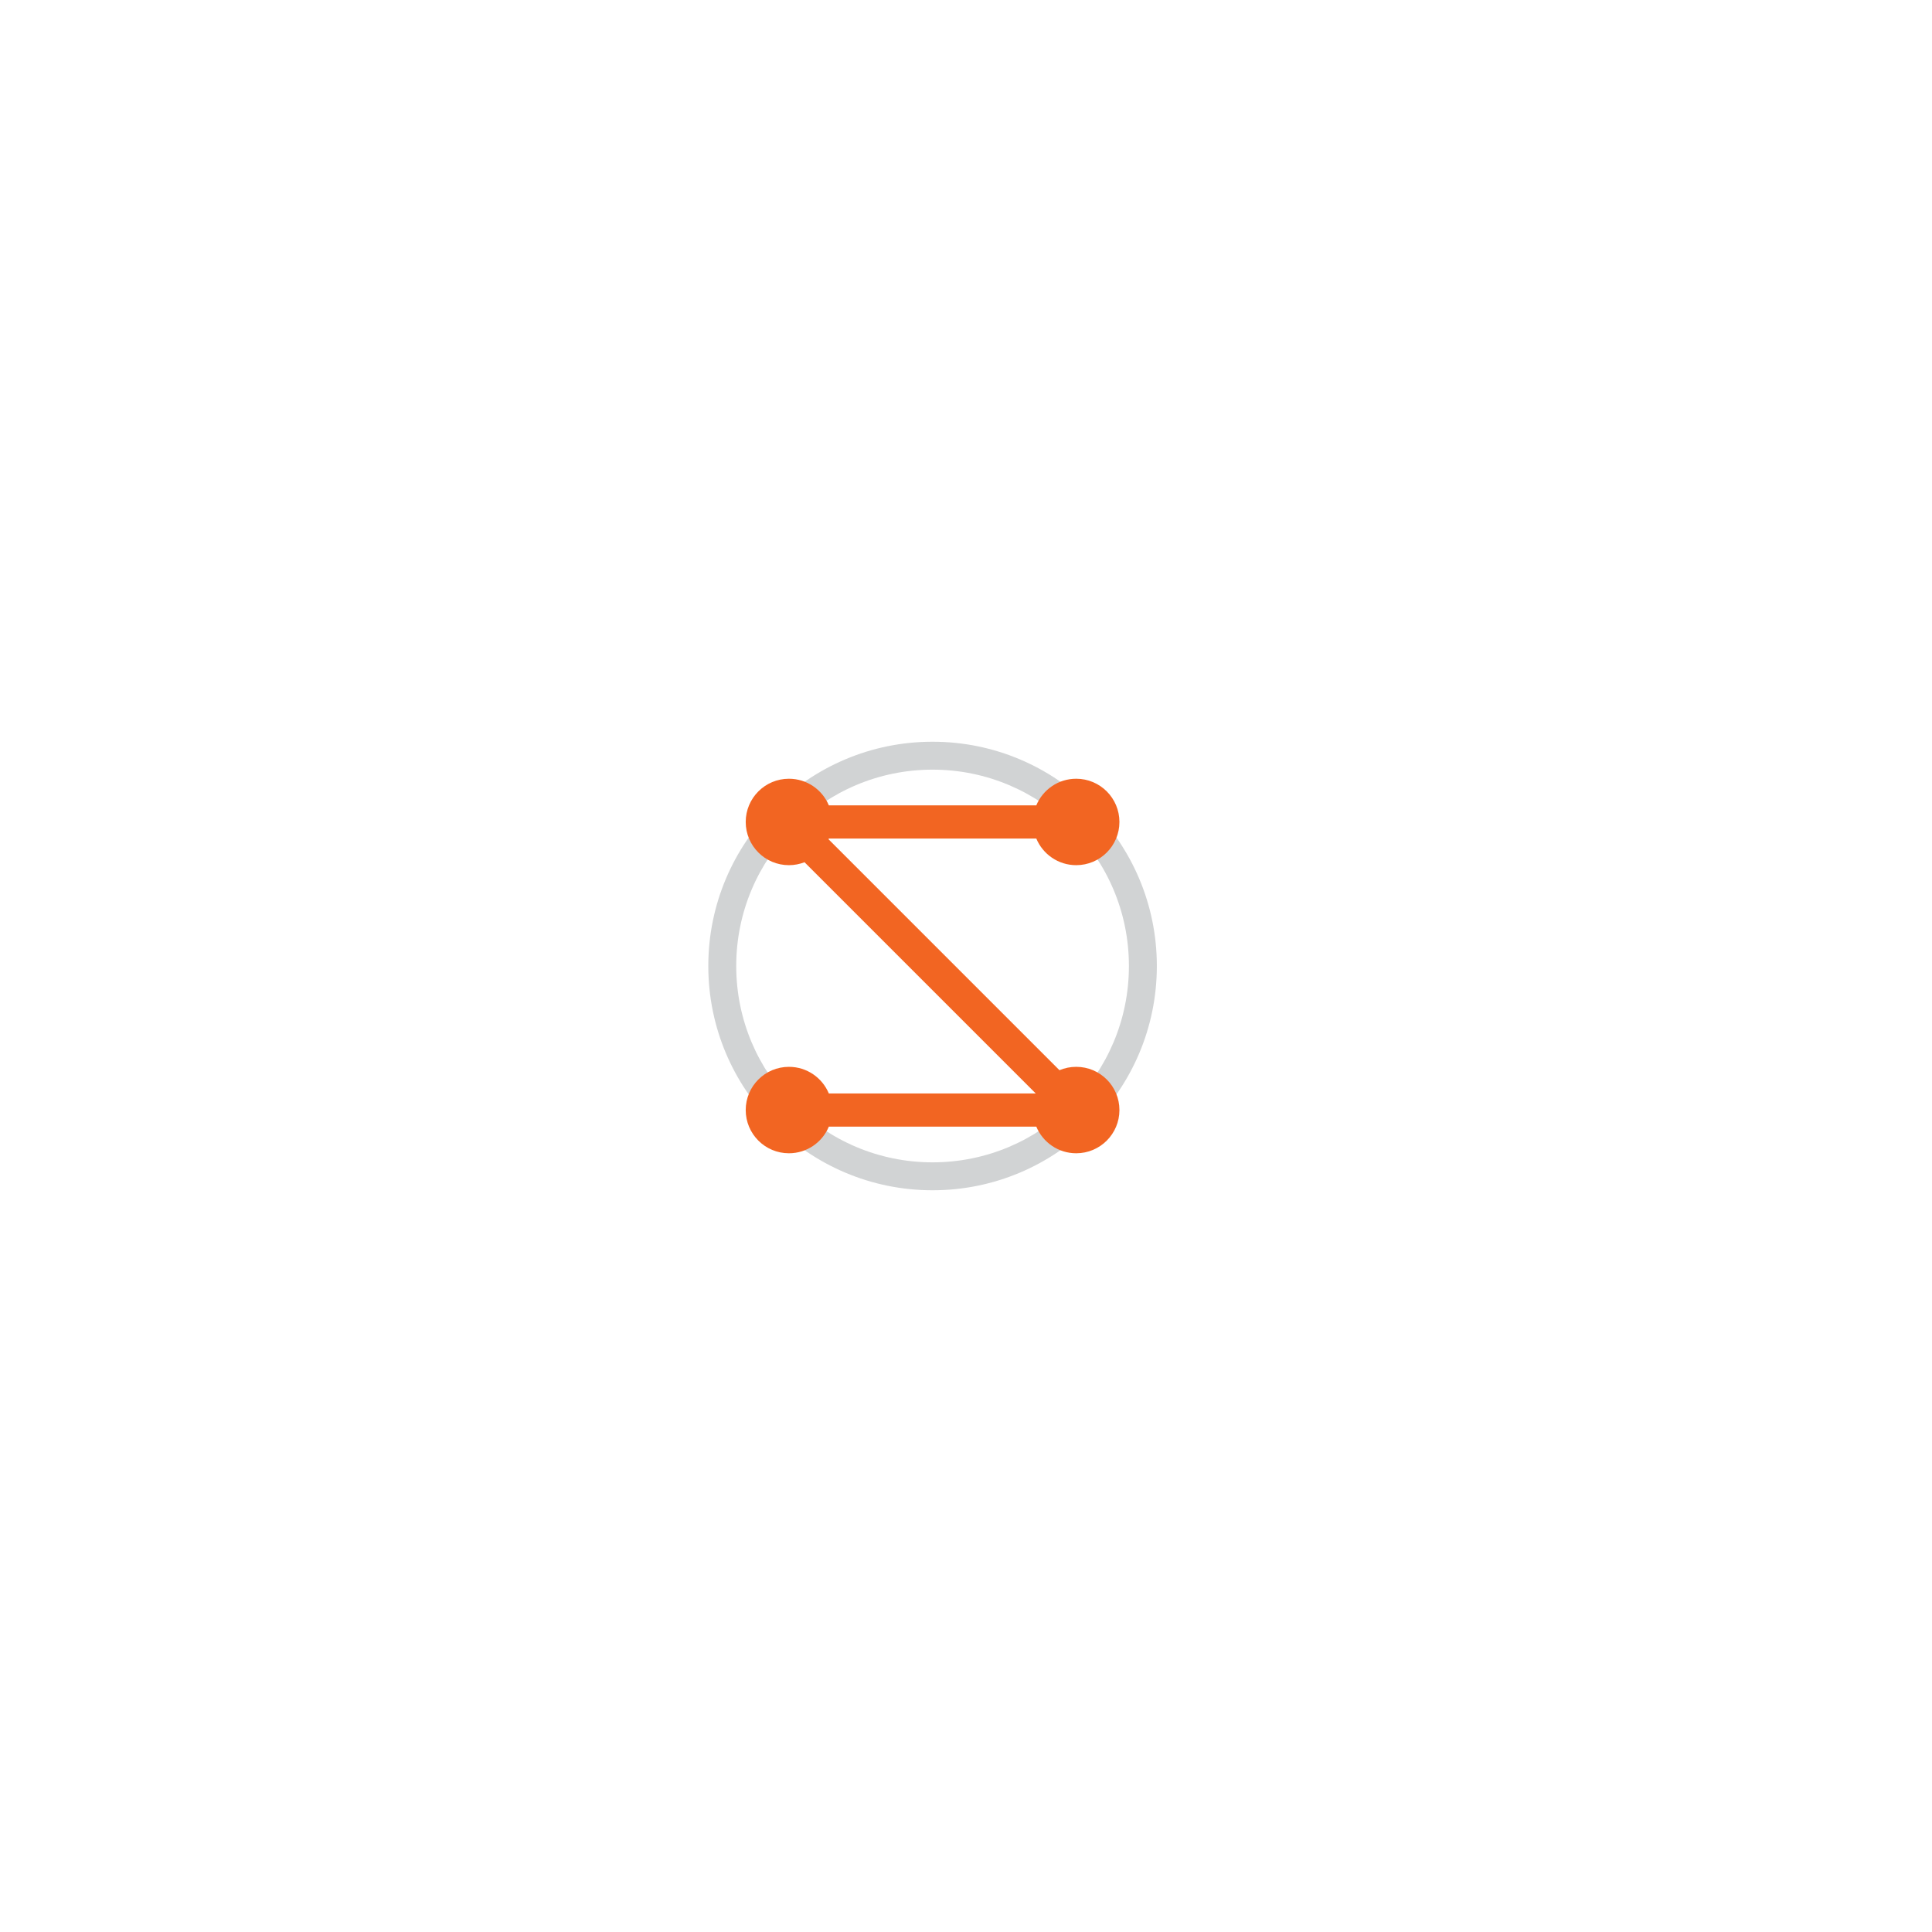 <?xml version="1.0" encoding="utf-8"?>
<!-- Generator: Adobe Illustrator 17.0.1, SVG Export Plug-In . SVG Version: 6.00 Build 0)  -->
<!DOCTYPE svg PUBLIC "-//W3C//DTD SVG 1.1//EN" "http://www.w3.org/Graphics/SVG/1.1/DTD/svg11.dtd">
<svg version="1.1" xmlns="http://www.w3.org/2000/svg" xmlns:xlink="http://www.w3.org/1999/xlink" x="0px" y="0px" width="500px"
	 height="500px" viewBox="0 0 500 303.055" enable-background="new 0 0 500 303.055" xml:space="preserve">
<g id="Layer_1">
	<g>
		<g>
			<path fill="#D1D3D4" d="M241.349,93.487c-32.055,0-58.041,25.986-58.041,58.041c0,32.055,25.986,58.041,58.041,58.041
				c32.055,0,58.041-25.986,58.041-58.041C299.39,119.472,273.404,93.487,241.349,93.487z M241.349,202.341
				c-28.064,0-50.814-22.75-50.814-50.814s22.75-50.814,50.814-50.814c28.064,0,50.814,22.75,50.814,50.814
				S269.413,202.341,241.349,202.341z"/>
			<path fill="#F26522" d="M278.523,177.623c-1.537,0-3.002,0.311-4.335,0.872l-59.768-59.768c0.026-0.06,0.055-0.119,0.08-0.18
				h53.698c1.685,4.043,5.672,6.886,10.325,6.886c6.177,0,11.184-5.007,11.184-11.184c0-6.177-5.007-11.184-11.184-11.184
				c-4.653,0-8.64,2.843-10.325,6.886H214.5c-1.685-4.043-5.672-6.886-10.325-6.886c-6.177,0-11.184,5.007-11.184,11.184
				c0,6.177,5.007,11.184,11.184,11.184c1.424,0,2.781-0.277,4.034-0.762l59.839,59.839H214.5
				c-1.685-4.043-5.672-6.886-10.325-6.886c-6.177,0-11.184,5.007-11.184,11.184s5.007,11.184,11.184,11.184
				c4.653,0,8.64-2.843,10.325-6.886h53.698c1.685,4.043,5.672,6.886,10.325,6.886c6.177,0,11.184-5.007,11.184-11.184
				S284.7,177.623,278.523,177.623z"/>
		</g>
	</g>
</g>
</svg>
